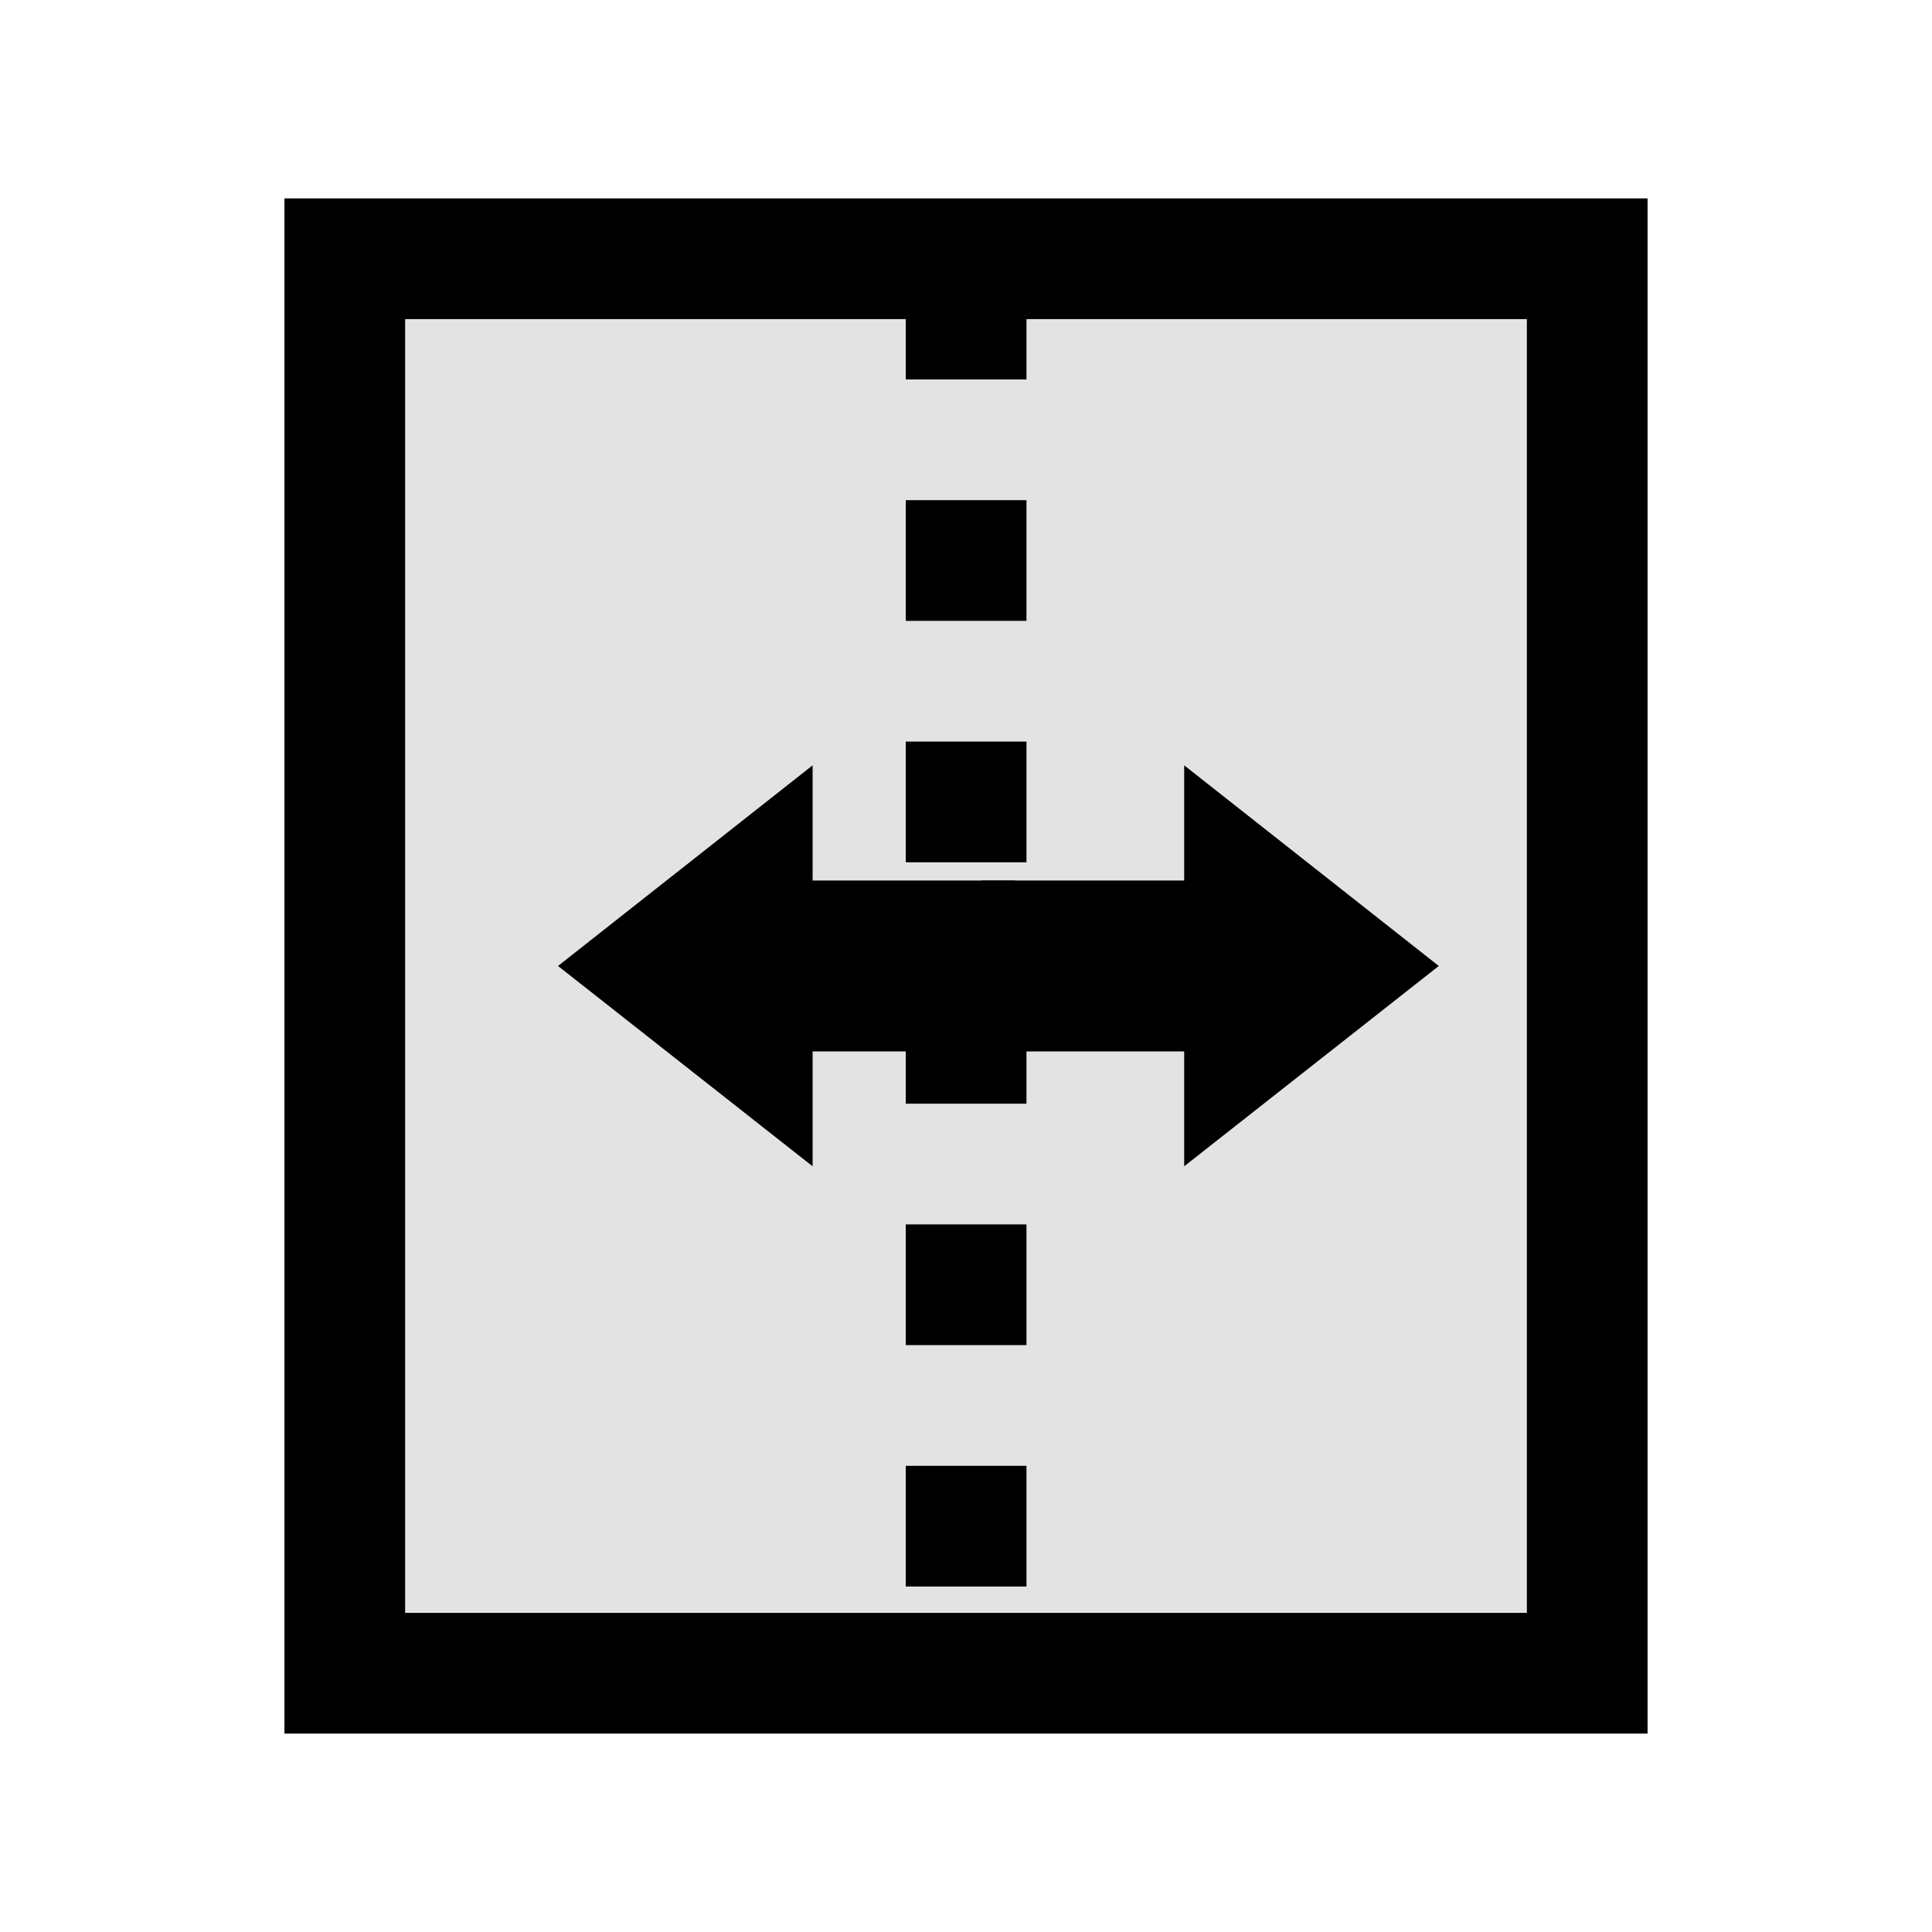 <?xml version="1.0" encoding="UTF-8" standalone="no"?>
<!-- Created with Inkscape (http://www.inkscape.org/) -->

<svg
   width="32"
   height="32"
   viewBox="0 0 8.467 8.467"
   version="1.1"
   id="svg5"
   xml:space="preserve"
   xmlns="http://www.w3.org/2000/svg"
   xmlns:svg="http://www.w3.org/2000/svg"><defs
     id="defs2" /><g
     id="layer1"
     transform="translate(-616.333)"><rect
       style="fill:#e3e3e3;fill-opacity:1;stroke:#000000;stroke-width:0.529;stroke-linecap:butt;stroke-dasharray:none;stroke-dashoffset:0;stroke-opacity:1;stop-color:#000000"
       id="rect75358"
       width="5.445"
       height="6.199"
       x="617.844"
       y="1.134" /><path
       style="fill:#e3e3e3;fill-opacity:1;stroke:#000000;stroke-width:0.529;stroke-linecap:butt;stroke-dasharray:0.529, 0.529;stroke-dashoffset:0;stroke-opacity:1;stop-color:#000000"
       d="M 620.567,1.134 V 7.333"
       id="path75683" /><g
       id="g75743"
       transform="matrix(1.416,0,0,1.416,-258.088,-1.129)"><g
         id="g43604-4"
         transform="rotate(-90,554.912,-62.563)"><path
           style="fill:none;fill-opacity:1;stroke:#000000;stroke-width:0.529;stroke-linecap:butt;stroke-dasharray:none;stroke-dashoffset:0;stroke-opacity:1;stop-color:#000000"
           d="M 488.562,3.196 V 2.273"
           id="path43600-9" /><path
           id="path43602-2"
           style="stroke-width:2.542;stop-color:#000000"
           d="m 488.562,1.781 0.621,0.788 -1.241,-3.2e-6 z" /></g><g
         id="g75735"
         transform="matrix(0,-1,-1,0,623.763,492.349)"><path
           style="fill:none;fill-opacity:1;stroke:#000000;stroke-width:0.529;stroke-linecap:butt;stroke-dasharray:none;stroke-dashoffset:0;stroke-opacity:1;stop-color:#000000"
           d="M 488.562,3.196 V 2.273"
           id="path75731" /><path
           id="path75733"
           style="stroke-width:2.542;stop-color:#000000"
           d="m 488.562,1.781 0.621,0.788 -1.241,-3.2e-6 z" /></g></g></g></svg>
